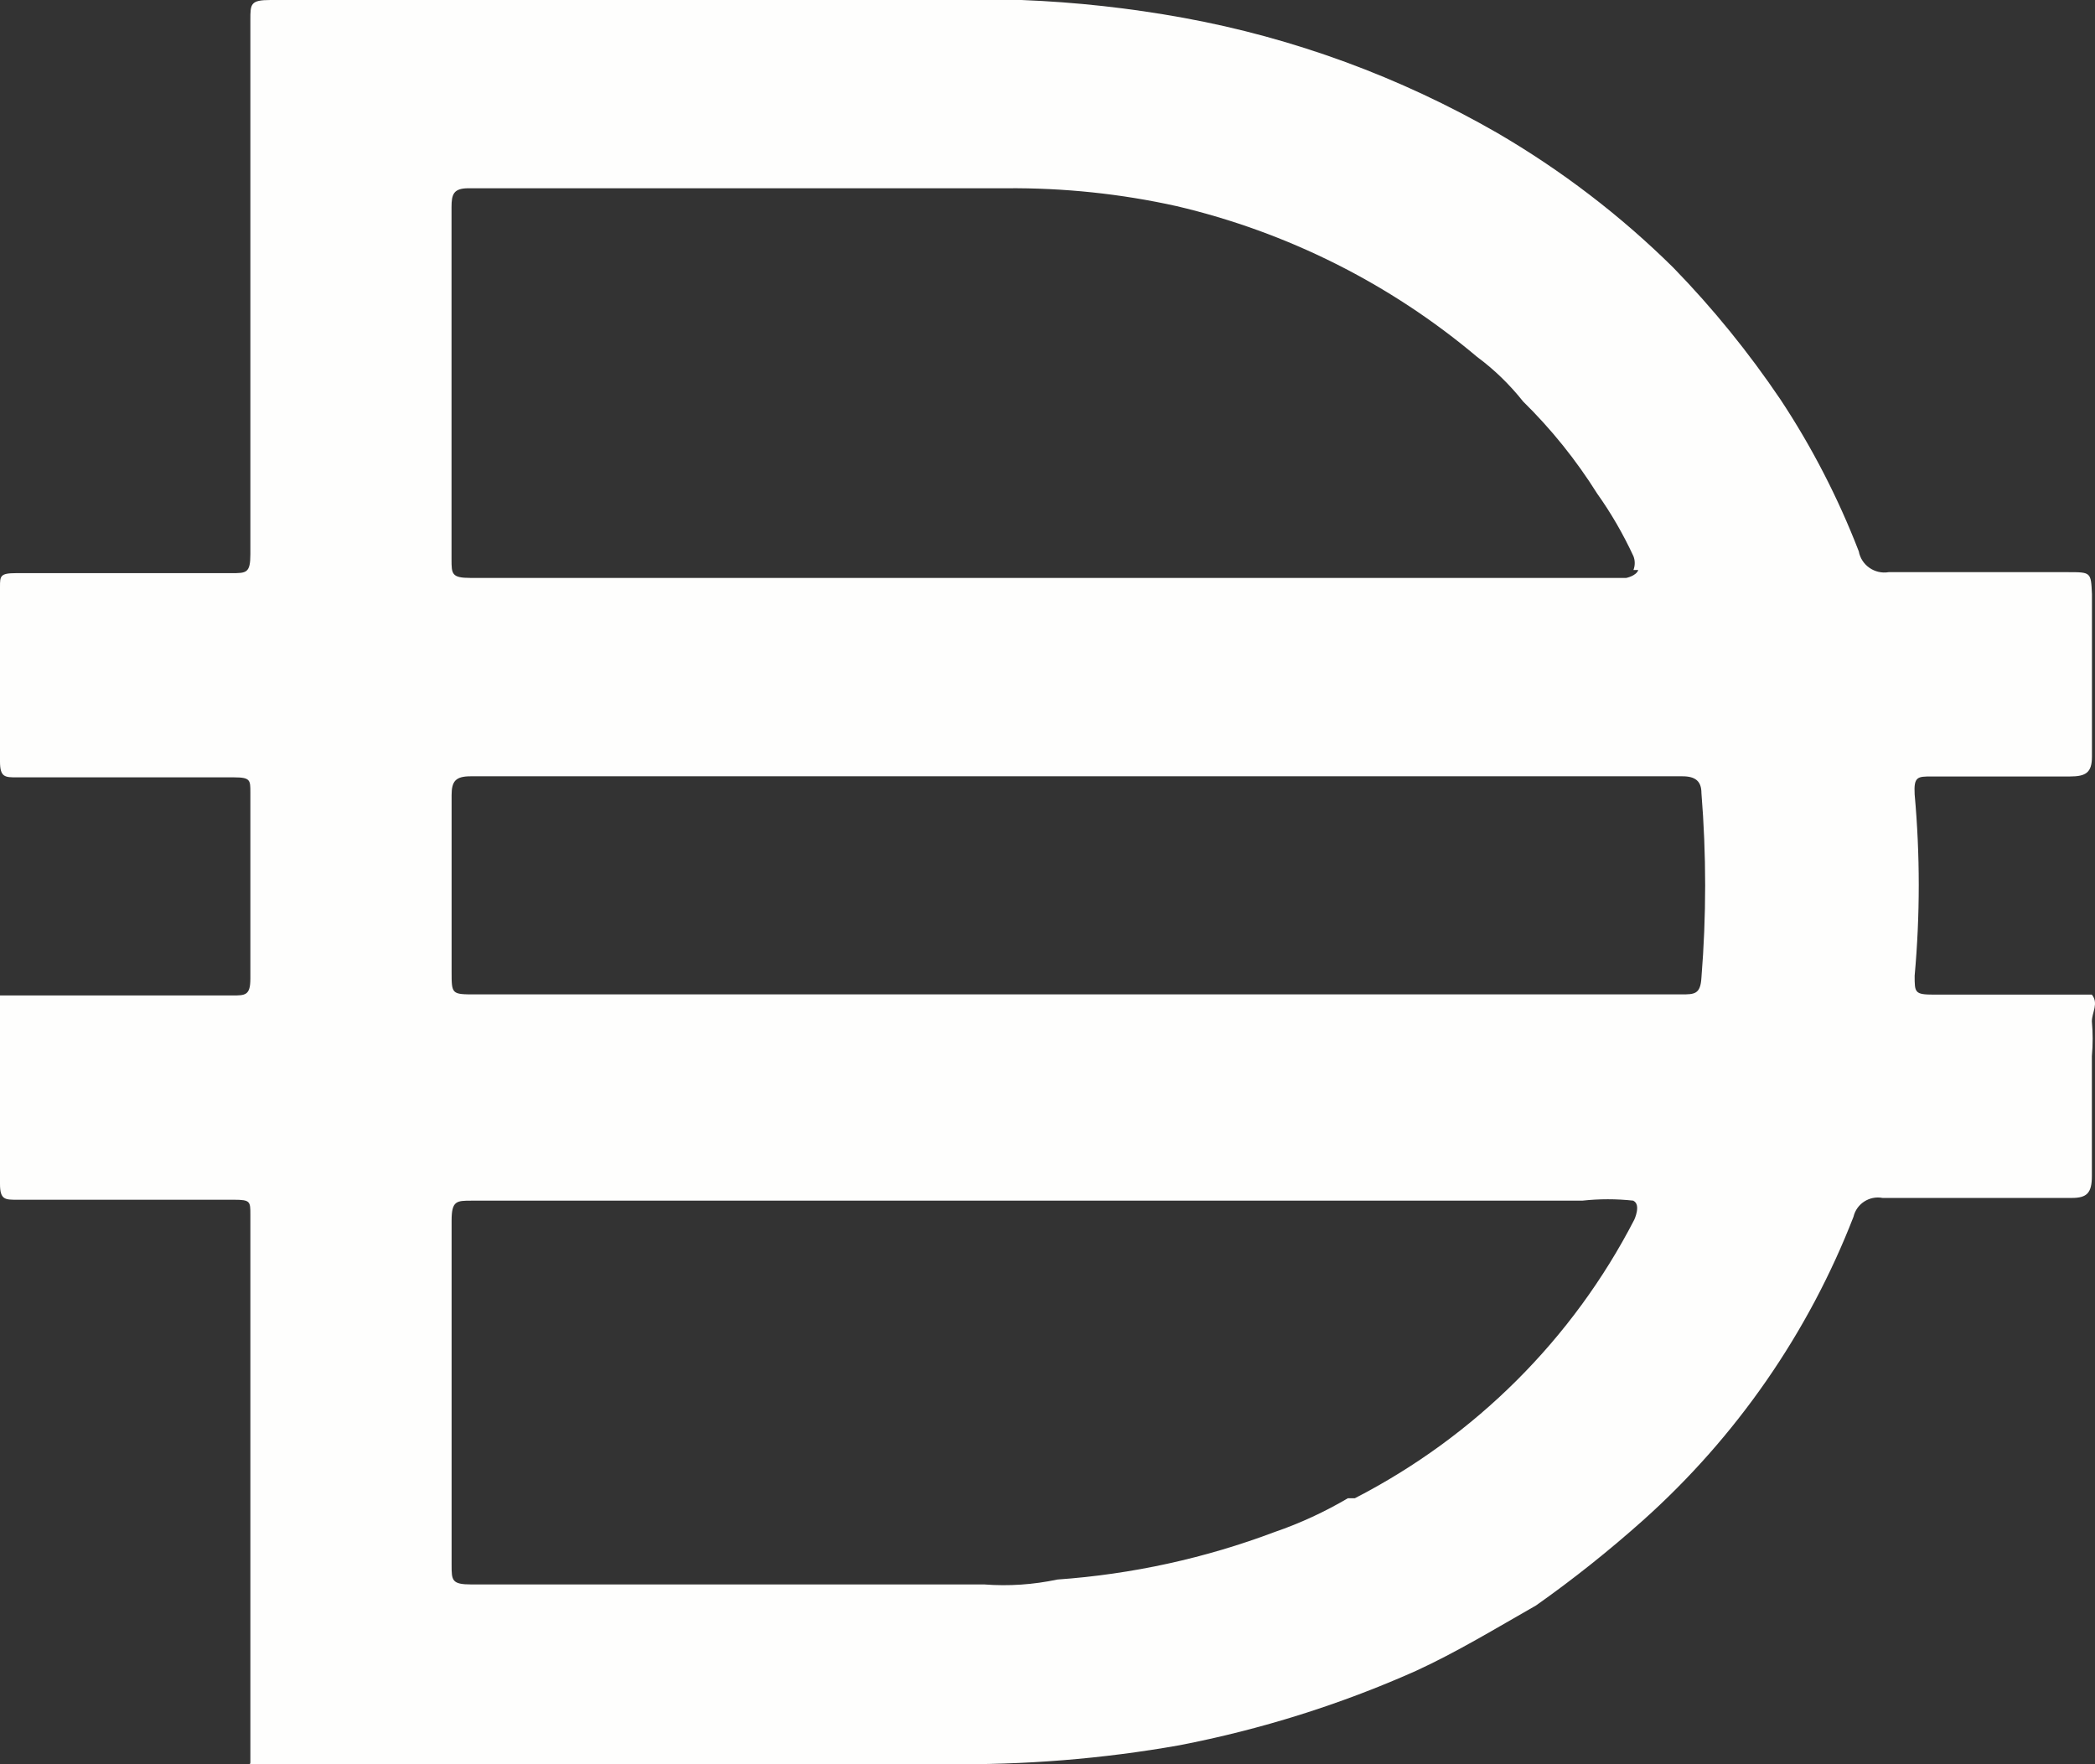 <svg width="57" height="48" viewBox="0 0 57 48" fill="none" xmlns="http://www.w3.org/2000/svg">
<rect x="0" y="0" width="57" height="48" fill="#333333" stroke="none"/>
<path d="M29.181 27.055H45.747C46.1 27.055 46.267 27.055 46.292 26.596C46.427 24.928 46.427 23.25 46.292 21.579C46.292 21.255 46.129 21.121 45.774 21.121H12.805C12.397 21.121 12.287 21.255 12.287 21.633V26.435C12.287 27.055 12.287 27.055 12.94 27.055H29.181ZM44.442 15.509C44.489 15.386 44.489 15.252 44.442 15.132C44.165 14.536 43.838 13.966 43.457 13.432C42.884 12.519 42.209 11.678 41.44 10.923C41.077 10.466 40.657 10.056 40.187 9.709C37.828 7.721 35.025 6.315 32.012 5.608C30.491 5.27 28.937 5.109 27.38 5.122H12.748C12.34 5.122 12.285 5.284 12.285 5.635V15.212C12.285 15.616 12.285 15.724 12.803 15.724H44.246C44.246 15.724 44.519 15.67 44.573 15.509H44.44H44.442ZM44.442 32.667C43.979 32.616 43.512 32.616 43.049 32.667H12.832C12.424 32.667 12.287 32.667 12.287 33.207V42.569C12.287 43.001 12.287 43.109 12.832 43.109H26.783C27.45 43.16 28.117 43.113 28.771 42.975C30.795 42.832 32.786 42.397 34.686 41.68C35.376 41.443 36.043 41.134 36.673 40.763H36.863C40.134 39.079 42.79 36.433 44.465 33.185C44.465 33.185 44.656 32.777 44.442 32.671V32.667ZM6.812 47.964V47.803V41.517V39.386V33.045C6.812 32.694 6.812 32.642 6.376 32.642H0.463C0.135 32.642 0 32.642 0 32.21V27.084H6.321C6.674 27.084 6.812 27.084 6.812 26.626V21.554C6.812 21.229 6.812 21.15 6.376 21.15H0.463C0.135 21.15 0 21.15 0 20.718V15.971C0 15.674 2.33872e-07 15.594 0.436 15.594H6.294C6.702 15.594 6.812 15.594 6.812 15.081V0.54C6.812 0.109 6.812 0 7.357 0H27.792C29.275 0.058 30.748 0.22 32.206 0.486C35.209 1.035 38.095 2.098 40.734 3.615C42.484 4.635 44.095 5.866 45.529 7.284C46.608 8.393 47.581 9.594 48.444 10.872C49.301 12.168 50.014 13.553 50.573 15C50.641 15.377 51.006 15.631 51.387 15.567H56.264C56.89 15.567 56.89 15.567 56.917 16.162V20.586C56.917 21.018 56.755 21.126 56.317 21.126H52.556C52.176 21.126 52.066 21.126 52.093 21.612C52.242 23.255 52.242 24.905 52.093 26.548C52.093 27.006 52.093 27.061 52.613 27.061H56.915C57.106 27.303 56.915 27.546 56.915 27.791C56.943 28.104 56.943 28.421 56.915 28.733V31.998C56.915 32.457 56.78 32.593 56.37 32.593H51.22C50.861 32.525 50.512 32.752 50.429 33.106C49.203 36.262 47.242 39.092 44.707 41.361C43.781 42.187 42.808 42.964 41.791 43.681C40.701 44.302 39.639 44.949 38.521 45.462C36.463 46.379 34.305 47.055 32.09 47.484C29.987 47.857 27.854 48.026 25.714 47.997H6.804V47.97L6.812 47.964Z" fill="#FEFEFD"/>
</svg>
